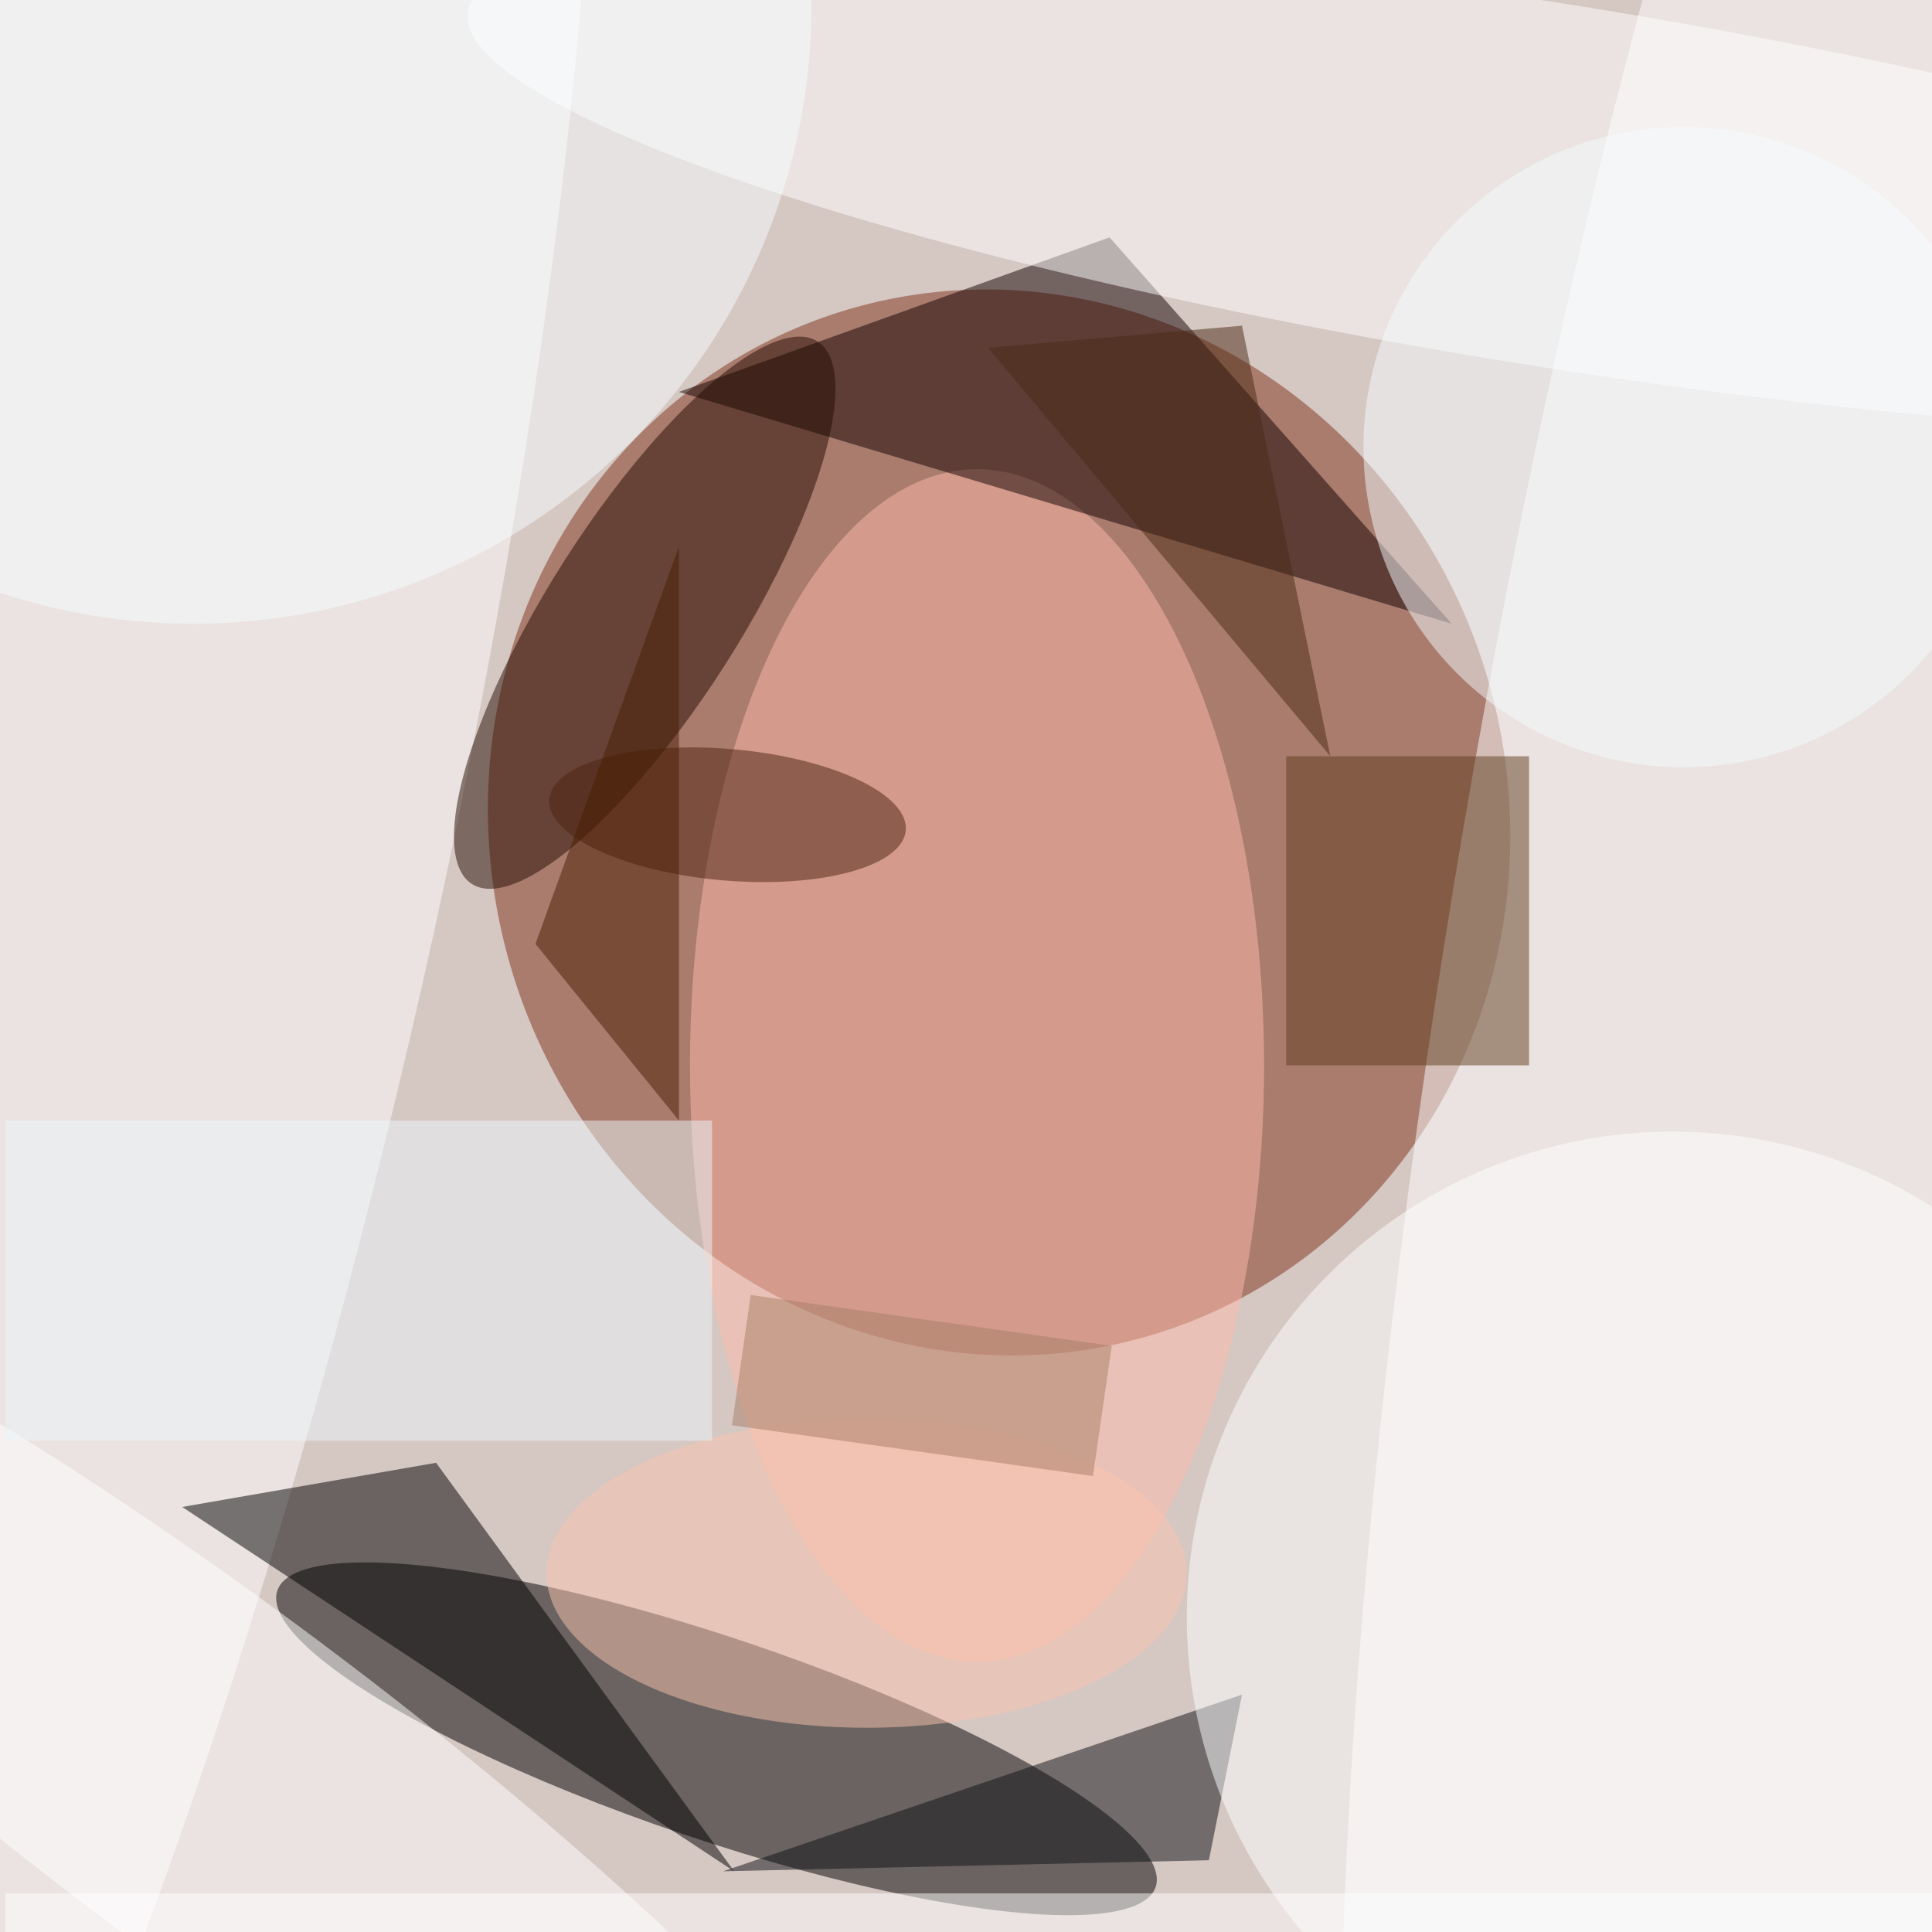 <svg xmlns="http://www.w3.org/2000/svg" viewBox="0 0 175 175"><filter id="b"><feGaussianBlur stdDeviation="12" /></filter><path fill="#d5c7c2" d="M0 0h175v175H0z"/><g filter="url(#b)" transform="translate(.5 .5)" fill-opacity=".5"><ellipse fill="#7f331a" rx="1" ry="1" transform="matrix(44.434 -12.407 13.028 46.657 90 74)"/><ellipse rx="1" ry="1" transform="matrix(2.925 -8.669 39.779 13.423 64.4 157)"/><ellipse fill="#fff" rx="1" ry="1" transform="matrix(-29.317 171.512 -32.659 -5.583 164.8 79.6)"/><ellipse fill="#fff" rx="1" ry="1" transform="matrix(35.539 8.074 -37.363 164.455 2.1 81.1)"/><ellipse fill="#ffbdad" cx="88" cy="96" rx="26" ry="54"/><path fill="#120000" d="M61 35l70 21-31-35z"/><ellipse fill="#250d00" rx="1" ry="1" transform="matrix(15.654 -24.572 7.314 4.659 57.9 55)"/><ellipse fill="#fff" rx="1" ry="1" transform="matrix(-2.596 16.208 -97.709 -15.65 139.6 16.2)"/><path d="M39 132l-23 4 50 33z"/><ellipse fill="#fff" rx="1" ry="1" transform="matrix(-65.656 -49.117 9.53 -12.739 19 161)"/><path fill="#0f1017" d="M109 168l-44 1 47-16z"/><ellipse fill="#fbc5af" cx="78" cy="142" rx="29" ry="14"/><path fill="#613e20" d="M116 68h22v28h-22z"/><ellipse fill="#feffff" cx="151" cy="146" rx="44" ry="44"/><ellipse fill="#4e2311" rx="1" ry="1" transform="matrix(16.146 1.413 -.519 5.934 65.4 73.3)"/><ellipse fill="#f7feff" cx="17" rx="56" ry="56"/><path fill="#edf6fa" d="M0 101h64v29H0z"/><ellipse fill="#f6fdfe" cx="152" cy="40" rx="29" ry="29"/><path fill="#481f02" d="M61 101V49L48 85z"/><path fill="#fff" d="M0 171h175v4H0z"/><path fill="#a97f67" d="M100.2 121.4l-1.7 11.8-32.7-4.6 1.7-11.8z"/><path fill="#4b2a14" d="M89 31l31 37-8-39z"/></g></svg>